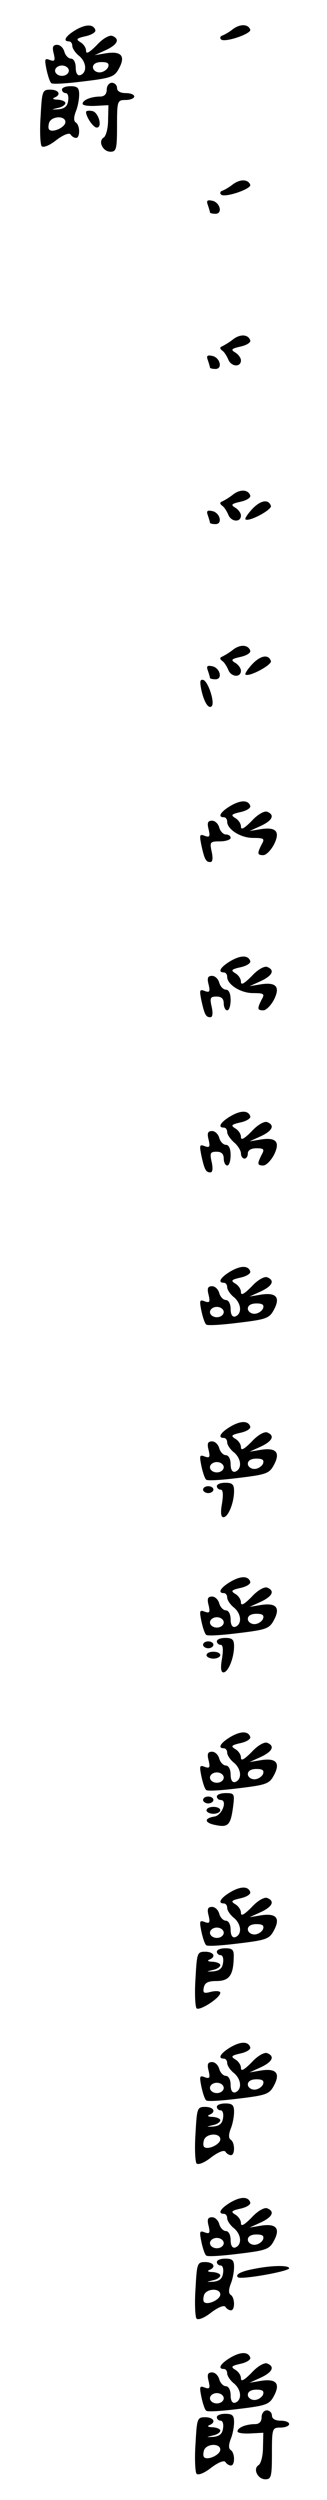 <?xml version="1.0" standalone="no"?>
<!DOCTYPE svg PUBLIC "-//W3C//DTD SVG 20010904//EN"
 "http://www.w3.org/TR/2001/REC-SVG-20010904/DTD/svg10.dtd">
<svg version="1.0" xmlns="http://www.w3.org/2000/svg"
 width="95pt" height="725pt" viewBox="0 0 95 725"
 preserveAspectRatio="xMidYMid meet">
<g transform="translate(0,725) scale(0.1,-0.1)"
fill="#000000" stroke="none">
<path d="M218 7162 c-28 -17 -36 -32 -18 -32 6 0 10 -6 10 -13 0 -7 9 -21 21
-30 21 -19 22 -48 2 -55 -8 -2 -13 6 -13 22 0 15 -6 26 -14 26 -7 0 -16 9 -19
20 -3 11 -12 20 -21 20 -12 0 -15 -6 -10 -25 5 -21 3 -24 -11 -19 -15 6 -16 3
-10 -27 4 -19 10 -37 14 -40 3 -4 46 -1 94 5 83 10 90 13 104 40 18 35 4 49
-42 41 l-30 -5 33 15 c34 16 41 32 18 41 -8 3 -28 -8 -45 -27 -22 -22 -31 -27
-31 -16 0 9 -8 20 -17 25 -13 8 -11 11 16 17 18 4 30 12 28 18 -6 18 -29 17
-59 -1z m96 -107 c-4 -8 -15 -15 -25 -15 -10 0 -19 7 -19 15 0 9 9 15 25 15
18 0 23 -4 19 -15z m-114 -10 c0 -8 -9 -15 -20 -15 -11 0 -20 7 -20 15 0 8 9
15 20 15 11 0 20 -7 20 -15z"/>
<path d="M676 7165 c-10 -8 -24 -16 -30 -18 -6 -2 -8 -7 -4 -11 9 -11 89 16
85 28 -6 17 -30 17 -51 1z"/>
<path d="M310 6990 c0 -13 -7 -20 -19 -20 -26 0 -51 -10 -51 -21 0 -5 17 -7
38 -6 l37 2 -1 -43 c0 -24 -6 -47 -13 -51 -17 -11 -2 -41 20 -41 17 0 19 8 19
75 0 73 1 75 25 75 14 0 25 5 25 10 0 6 -11 10 -25 10 -16 0 -25 6 -25 15 0 8
-7 15 -15 15 -8 0 -15 -9 -15 -20z"/>
<path d="M180 6990 c0 -5 5 -10 11 -10 6 0 9 -10 7 -22 -2 -16 -10 -23 -28
-25 -22 -1 -22 -1 -2 4 12 2 22 9 22 14 0 5 -10 9 -22 10 -13 0 -17 3 -10 6
21 8 13 23 -12 23 -23 0 -24 -4 -28 -77 -3 -43 -1 -82 3 -87 5 -5 23 2 43 18
20 15 37 22 41 16 3 -5 10 -10 16 -10 12 0 12 37 -1 45 -6 4 -6 15 0 31 6 14
10 36 10 50 0 19 -5 24 -25 24 -14 0 -25 -4 -25 -10z m10 -94 c0 -15 -37 -32
-47 -22 -3 3 -3 12 0 21 8 19 47 20 47 1z"/>
<path d="M250 6925 c0 -14 21 -45 31 -45 18 0 5 45 -13 48 -10 2 -18 1 -18 -3z"/>
<path d="M676 6715 c-10 -8 -24 -16 -30 -18 -6 -2 -8 -7 -4 -11 9 -11 89 16
85 28 -6 17 -30 17 -51 1z"/>
<path d="M604 6655 c3 -9 6 -19 6 -21 0 -2 7 -4 16 -4 22 0 13 34 -10 38 -14
3 -17 0 -12 -13z"/>
<path d="M676 6265 c-10 -8 -24 -16 -30 -19 -8 -3 -8 -7 0 -13 6 -4 13 -16 17
-25 8 -22 37 -24 37 -3 0 7 -8 18 -17 23 -13 8 -11 11 16 17 18 4 30 12 28 18
-6 18 -30 19 -51 2z"/>
<path d="M604 6205 c3 -9 6 -19 6 -21 0 -2 7 -4 16 -4 22 0 13 34 -10 38 -14
3 -17 0 -12 -13z"/>
<path d="M676 5815 c-10 -8 -24 -16 -30 -19 -8 -3 -8 -7 0 -13 6 -4 13 -16 17
-25 8 -22 37 -24 37 -3 0 7 -8 18 -17 23 -13 8 -11 11 16 17 18 4 30 12 28 18
-6 18 -30 19 -51 2z"/>
<path d="M732 5773 c-13 -14 -21 -27 -19 -29 9 -9 78 28 74 39 -7 21 -31 16
-55 -10z"/>
<path d="M604 5755 c3 -9 6 -19 6 -21 0 -2 7 -4 16 -4 22 0 13 34 -10 38 -14
3 -17 0 -12 -13z"/>
<path d="M676 5365 c-10 -8 -24 -16 -30 -19 -8 -3 -8 -7 0 -13 6 -4 13 -16 17
-25 8 -22 37 -24 37 -3 0 7 -8 18 -17 23 -13 8 -11 11 16 17 18 4 30 12 28 18
-6 18 -30 19 -51 2z"/>
<path d="M732 5323 c-13 -14 -21 -27 -19 -29 9 -9 78 28 74 39 -7 21 -31 16
-55 -10z"/>
<path d="M604 5305 c3 -9 6 -19 6 -21 0 -2 7 -4 16 -4 22 0 13 34 -10 38 -14
3 -17 0 -12 -13z"/>
<path d="M585 5249 c8 -36 21 -56 30 -47 10 10 -10 71 -24 76 -10 3 -11 -4 -6
-29z"/>
<path d="M668 4912 c-28 -17 -36 -32 -18 -32 6 0 10 -6 10 -13 0 -22 39 -47
75 -47 32 0 35 -2 25 -19 -13 -26 -13 -31 5 -31 8 0 22 14 31 31 19 38 6 52
-41 44 l-30 -5 33 15 c34 16 41 32 18 41 -8 3 -28 -8 -45 -27 -22 -22 -31 -27
-31 -16 0 9 -8 20 -17 25 -13 8 -11 11 16 17 18 4 30 12 28 18 -6 18 -29 17
-59 -1z"/>
<path d="M606 4845 c5 -21 3 -24 -11 -19 -15 6 -16 3 -10 -27 9 -41 13 -49 26
-49 7 0 8 12 4 30 -6 28 -5 30 24 30 17 0 31 5 31 10 0 6 -6 10 -14 10 -7 0
-16 9 -19 20 -3 11 -12 20 -21 20 -12 0 -15 -6 -10 -25z"/>
<path d="M668 4462 c-28 -17 -36 -32 -18 -32 6 0 10 -6 10 -13 0 -22 39 -47
75 -47 32 0 35 -2 25 -19 -13 -26 -13 -31 5 -31 8 0 22 14 31 31 19 38 6 52
-41 44 l-30 -5 33 15 c34 16 41 32 18 41 -8 3 -28 -8 -45 -27 -22 -22 -31 -27
-31 -16 0 9 -8 20 -17 25 -13 8 -11 11 16 17 18 4 30 12 28 18 -6 18 -29 17
-59 -1z"/>
<path d="M606 4395 c5 -21 3 -24 -11 -19 -15 6 -16 3 -10 -27 9 -41 13 -49 26
-49 7 0 8 12 4 30 -6 26 -4 30 14 30 14 0 21 -6 21 -20 0 -11 5 -20 10 -20 6
0 10 14 10 30 0 19 -5 30 -14 30 -7 0 -16 9 -19 20 -3 11 -12 20 -21 20 -12 0
-15 -6 -10 -25z"/>
<path d="M668 4012 c-28 -17 -36 -32 -18 -32 6 0 10 -6 10 -13 0 -7 9 -20 20
-30 11 -9 20 -24 20 -32 0 -8 5 -15 10 -15 6 0 10 7 10 15 0 9 9 15 25 15 22
0 24 -3 15 -19 -13 -26 -13 -31 5 -31 8 0 22 14 31 31 19 38 6 52 -41 44 l-30
-5 33 15 c34 16 41 32 18 41 -8 3 -28 -8 -45 -27 -22 -22 -31 -27 -31 -16 0 9
-8 20 -17 25 -13 8 -11 11 16 17 18 4 30 12 28 18 -6 18 -29 17 -59 -1z"/>
<path d="M606 3945 c5 -21 3 -24 -11 -19 -15 6 -16 3 -10 -27 9 -41 13 -49 26
-49 7 0 8 12 4 30 -6 26 -4 30 14 30 14 0 21 -6 21 -20 0 -11 5 -20 10 -20 6
0 10 14 10 30 0 19 -5 30 -14 30 -7 0 -16 9 -19 20 -3 11 -12 20 -21 20 -12 0
-15 -6 -10 -25z"/>
<path d="M668 3562 c-28 -17 -36 -32 -18 -32 6 0 10 -6 10 -13 0 -7 9 -21 21
-30 21 -19 22 -48 2 -55 -8 -2 -13 6 -13 22 0 15 -6 26 -14 26 -7 0 -16 9 -19
20 -3 11 -12 20 -21 20 -12 0 -15 -6 -10 -25 5 -21 3 -24 -11 -19 -15 6 -16 3
-10 -27 4 -19 10 -37 14 -40 3 -4 46 -1 94 5 83 10 90 13 104 40 18 35 4 49
-42 41 l-30 -5 33 15 c34 16 41 32 18 41 -8 3 -28 -8 -45 -27 -22 -22 -31 -27
-31 -16 0 9 -8 20 -17 25 -13 8 -11 11 16 17 18 4 30 12 28 18 -6 18 -29 17
-59 -1z m96 -107 c-4 -8 -15 -15 -25 -15 -10 0 -19 7 -19 15 0 9 9 15 25 15
18 0 23 -4 19 -15z m-114 -10 c0 -8 -9 -15 -20 -15 -11 0 -20 7 -20 15 0 8 9
15 20 15 11 0 20 -7 20 -15z"/>
<path d="M668 3112 c-28 -17 -36 -32 -18 -32 6 0 10 -6 10 -13 0 -7 9 -21 21
-30 21 -19 22 -48 2 -55 -8 -2 -13 6 -13 22 0 15 -6 26 -14 26 -7 0 -16 9 -19
20 -3 11 -12 20 -21 20 -12 0 -15 -6 -10 -25 5 -21 3 -24 -11 -19 -15 6 -16 3
-10 -27 4 -19 10 -37 14 -40 3 -4 46 -1 94 5 83 10 90 13 104 40 18 35 4 49
-42 41 l-30 -5 33 15 c34 16 41 32 18 41 -8 3 -28 -8 -45 -27 -22 -22 -31 -27
-31 -16 0 9 -8 20 -17 25 -13 8 -11 11 16 17 18 4 30 12 28 18 -6 18 -29 17
-59 -1z m96 -107 c-4 -8 -15 -15 -25 -15 -10 0 -19 7 -19 15 0 9 9 15 25 15
18 0 23 -4 19 -15z m-114 -10 c0 -8 -9 -15 -20 -15 -11 0 -20 7 -20 15 0 8 9
15 20 15 11 0 20 -7 20 -15z"/>
<path d="M630 2940 c0 -5 5 -10 11 -10 7 0 8 -14 4 -40 -5 -27 -3 -40 4 -40
14 0 31 42 31 76 0 19 -5 24 -25 24 -14 0 -25 -4 -25 -10z"/>
<path d="M590 2930 c0 -5 7 -10 15 -10 8 0 15 5 15 10 0 6 -7 10 -15 10 -8 0
-15 -4 -15 -10z"/>
<path d="M668 2662 c-28 -17 -36 -32 -18 -32 6 0 10 -6 10 -13 0 -7 9 -21 21
-30 21 -19 22 -48 2 -55 -8 -2 -13 6 -13 22 0 15 -6 26 -14 26 -7 0 -16 9 -19
20 -3 11 -12 20 -21 20 -12 0 -15 -6 -10 -25 5 -21 3 -24 -11 -19 -15 6 -16 3
-10 -27 4 -19 10 -37 14 -40 3 -4 46 -1 94 5 83 10 90 13 104 40 18 35 4 49
-42 41 l-30 -5 33 15 c34 16 41 32 18 41 -8 3 -28 -8 -45 -27 -22 -22 -31 -27
-31 -16 0 9 -8 20 -17 25 -13 8 -11 11 16 17 18 4 30 12 28 18 -6 18 -29 17
-59 -1z m96 -107 c-4 -8 -15 -15 -25 -15 -10 0 -19 7 -19 15 0 9 9 15 25 15
18 0 23 -4 19 -15z m-114 -10 c0 -8 -9 -15 -20 -15 -11 0 -20 7 -20 15 0 8 9
15 20 15 11 0 20 -7 20 -15z"/>
<path d="M630 2490 c0 -5 5 -10 11 -10 7 0 8 -14 4 -40 -5 -27 -3 -40 4 -40
14 0 31 42 31 76 0 19 -5 24 -25 24 -14 0 -25 -4 -25 -10z"/>
<path d="M590 2480 c0 -5 7 -10 15 -10 8 0 15 5 15 10 0 6 -7 10 -15 10 -8 0
-15 -4 -15 -10z"/>
<path d="M600 2450 c0 -5 9 -10 20 -10 11 0 20 5 20 10 0 6 -9 10 -20 10 -11
0 -20 -4 -20 -10z"/>
<path d="M668 2212 c-28 -17 -36 -32 -18 -32 6 0 10 -6 10 -13 0 -7 9 -21 21
-30 21 -19 22 -48 2 -55 -8 -2 -13 6 -13 22 0 15 -6 26 -14 26 -7 0 -16 9 -19
20 -3 11 -12 20 -21 20 -12 0 -15 -6 -10 -25 5 -21 3 -24 -11 -19 -15 6 -16 3
-10 -27 4 -19 10 -37 14 -40 3 -4 46 -1 94 5 83 10 90 13 104 40 18 35 4 49
-42 41 l-30 -5 33 15 c34 16 41 32 18 41 -8 3 -28 -8 -45 -27 -22 -22 -31 -27
-31 -16 0 9 -8 20 -17 25 -13 8 -11 11 16 17 18 4 30 12 28 18 -6 18 -29 17
-59 -1z m96 -107 c-4 -8 -15 -15 -25 -15 -10 0 -19 7 -19 15 0 9 9 15 25 15
18 0 23 -4 19 -15z m-114 -10 c0 -8 -9 -15 -20 -15 -11 0 -20 7 -20 15 0 8 9
15 20 15 11 0 20 -7 20 -15z"/>
<path d="M630 2040 c0 -5 5 -10 11 -10 21 0 4 -45 -18 -48 -32 -5 -29 -19 5
-25 35 -7 42 1 49 52 5 39 4 41 -21 41 -14 0 -26 -4 -26 -10z"/>
<path d="M590 2030 c0 -5 7 -10 15 -10 8 0 15 5 15 10 0 6 -7 10 -15 10 -8 0
-15 -4 -15 -10z"/>
<path d="M600 2000 c0 -5 9 -10 20 -10 11 0 20 5 20 10 0 6 -9 10 -20 10 -11
0 -20 -4 -20 -10z"/>
<path d="M668 1762 c-28 -17 -36 -32 -18 -32 6 0 10 -6 10 -13 0 -7 9 -21 21
-30 21 -19 22 -48 2 -55 -8 -2 -13 6 -13 22 0 15 -6 26 -14 26 -7 0 -16 9 -19
20 -3 11 -12 20 -21 20 -12 0 -15 -6 -10 -25 5 -21 3 -24 -11 -19 -15 6 -16 3
-10 -27 4 -19 10 -37 14 -40 3 -4 46 -1 94 5 83 10 90 13 104 40 18 35 4 49
-42 41 l-30 -5 33 15 c34 16 41 32 18 41 -8 3 -28 -8 -45 -27 -22 -22 -31 -27
-31 -16 0 9 -8 20 -17 25 -13 8 -11 11 16 17 18 4 30 12 28 18 -6 18 -29 17
-59 -1z m96 -107 c-4 -8 -15 -15 -25 -15 -10 0 -19 7 -19 15 0 9 9 15 25 15
18 0 23 -4 19 -15z m-114 -10 c0 -8 -9 -15 -20 -15 -11 0 -20 7 -20 15 0 8 9
15 20 15 11 0 20 -7 20 -15z"/>
<path d="M630 1590 c0 -5 5 -10 11 -10 6 0 9 -10 7 -22 -2 -16 -10 -23 -28
-25 -22 -1 -22 -1 -2 4 12 2 22 9 22 14 0 5 -10 9 -22 10 -13 0 -17 3 -10 6
21 8 13 23 -12 23 -23 0 -24 -4 -28 -77 -3 -43 -1 -82 3 -87 8 -9 69 30 69 45
0 5 -12 6 -26 3 -22 -6 -25 -4 -22 12 3 14 12 19 37 19 37 0 49 17 50 68 1 22
-3 27 -24 27 -14 0 -25 -4 -25 -10z"/>
<path d="M668 1312 c-28 -17 -36 -32 -18 -32 6 0 10 -6 10 -13 0 -7 9 -21 21
-30 21 -19 22 -48 2 -55 -8 -2 -13 6 -13 22 0 15 -6 26 -14 26 -7 0 -16 9 -19
20 -3 11 -12 20 -21 20 -12 0 -15 -6 -10 -25 5 -21 3 -24 -11 -19 -15 6 -16 3
-10 -27 4 -19 10 -37 14 -40 3 -4 46 -1 94 5 83 10 90 13 104 40 18 35 4 49
-42 41 l-30 -5 33 15 c34 16 41 32 18 41 -8 3 -28 -8 -45 -27 -22 -22 -31 -27
-31 -16 0 9 -8 20 -17 25 -13 8 -11 11 16 17 18 4 30 12 28 18 -6 18 -29 17
-59 -1z m96 -107 c-4 -8 -15 -15 -25 -15 -10 0 -19 7 -19 15 0 9 9 15 25 15
18 0 23 -4 19 -15z m-114 -10 c0 -8 -9 -15 -20 -15 -11 0 -20 7 -20 15 0 8 9
15 20 15 11 0 20 -7 20 -15z"/>
<path d="M630 1140 c0 -5 5 -10 11 -10 6 0 9 -10 7 -22 -2 -16 -10 -23 -28
-25 -22 -1 -22 -1 -2 4 12 2 22 9 22 14 0 5 -10 9 -22 10 -13 0 -17 3 -10 6
21 8 13 23 -12 23 -23 0 -24 -4 -28 -77 -3 -43 -1 -82 3 -87 5 -5 23 2 43 18
20 15 37 22 41 16 3 -5 10 -10 16 -10 12 0 12 37 -1 45 -6 4 -6 15 0 31 6 14
10 36 10 50 0 19 -5 24 -25 24 -14 0 -25 -4 -25 -10z m10 -94 c0 -15 -37 -32
-47 -22 -3 3 -3 12 0 21 8 19 47 20 47 1z"/>
<path d="M668 862 c-28 -17 -36 -32 -18 -32 6 0 10 -6 10 -13 0 -7 9 -21 21
-30 21 -19 22 -48 2 -55 -8 -2 -13 6 -13 22 0 15 -6 26 -14 26 -7 0 -16 9 -19
20 -3 11 -12 20 -21 20 -12 0 -15 -6 -10 -25 5 -21 3 -24 -11 -19 -15 6 -16 3
-10 -27 4 -19 10 -37 14 -40 3 -4 46 -1 94 5 83 10 90 13 104 40 18 35 4 49
-42 41 l-30 -5 33 15 c34 16 41 32 18 41 -8 3 -28 -8 -45 -27 -22 -22 -31 -27
-31 -16 0 9 -8 20 -17 25 -13 8 -11 11 16 17 18 4 30 12 28 18 -6 18 -29 17
-59 -1z m96 -107 c-4 -8 -15 -15 -25 -15 -10 0 -19 7 -19 15 0 9 9 15 25 15
18 0 23 -4 19 -15z m-114 -10 c0 -8 -9 -15 -20 -15 -11 0 -20 7 -20 15 0 8 9
15 20 15 11 0 20 -7 20 -15z"/>
<path d="M630 690 c0 -5 5 -10 11 -10 6 0 9 -10 7 -22 -2 -16 -10 -23 -28 -25
-22 -1 -22 -1 -2 4 12 2 22 9 22 14 0 5 -10 9 -22 10 -13 0 -17 3 -10 6 21 8
13 23 -12 23 -23 0 -24 -4 -28 -77 -3 -43 -1 -82 3 -87 5 -5 23 2 43 18 20 15
37 22 41 16 3 -5 10 -10 16 -10 12 0 12 37 -1 45 -6 4 -6 15 0 31 6 14 10 36
10 50 0 19 -5 24 -25 24 -14 0 -25 -4 -25 -10z m10 -94 c0 -15 -37 -32 -47
-22 -3 3 -3 12 0 21 8 19 47 20 47 1z"/>
<path d="M737 670 c-37 -7 -54 -16 -46 -24 8 -8 149 17 149 26 0 9 -49 9 -103
-2z"/>
<path d="M668 412 c-28 -17 -36 -32 -18 -32 6 0 10 -6 10 -13 0 -7 9 -21 21
-30 21 -19 22 -48 2 -55 -8 -2 -13 6 -13 22 0 15 -6 26 -14 26 -7 0 -16 9 -19
20 -3 11 -12 20 -21 20 -12 0 -15 -6 -10 -25 5 -21 3 -24 -11 -19 -15 6 -16 3
-10 -27 4 -19 10 -37 14 -40 3 -4 46 -1 94 5 83 10 90 13 104 40 18 35 4 49
-42 41 l-30 -5 33 15 c34 16 41 32 18 41 -8 3 -28 -8 -45 -27 -22 -22 -31 -27
-31 -16 0 9 -8 20 -17 25 -13 8 -11 11 16 17 18 4 30 12 28 18 -6 18 -29 17
-59 -1z m96 -107 c-4 -8 -15 -15 -25 -15 -10 0 -19 7 -19 15 0 9 9 15 25 15
18 0 23 -4 19 -15z m-114 -10 c0 -8 -9 -15 -20 -15 -11 0 -20 7 -20 15 0 8 9
15 20 15 11 0 20 -7 20 -15z"/>
<path d="M760 240 c0 -13 -7 -20 -19 -20 -26 0 -51 -10 -51 -21 0 -5 17 -7 38
-6 l37 2 -1 -43 c0 -24 -6 -47 -13 -51 -17 -11 -2 -41 20 -41 17 0 19 8 19 75
0 73 1 75 25 75 14 0 25 5 25 10 0 6 -11 10 -25 10 -16 0 -25 6 -25 15 0 8 -7
15 -15 15 -8 0 -15 -9 -15 -20z"/>
<path d="M630 240 c0 -5 5 -10 11 -10 6 0 9 -10 7 -22 -2 -16 -10 -23 -28 -25
-22 -1 -22 -1 -2 4 12 2 22 9 22 14 0 5 -10 9 -22 10 -13 0 -17 3 -10 6 21 8
13 23 -12 23 -23 0 -24 -4 -28 -77 -3 -43 -1 -82 3 -87 5 -5 23 2 43 18 20 15
37 22 41 16 3 -5 10 -10 16 -10 12 0 12 37 -1 45 -6 4 -6 15 0 31 6 14 10 36
10 50 0 19 -5 24 -25 24 -14 0 -25 -4 -25 -10z m10 -94 c0 -15 -37 -32 -47
-22 -3 3 -3 12 0 21 8 19 47 20 47 1z"/>
</g>
</svg>
